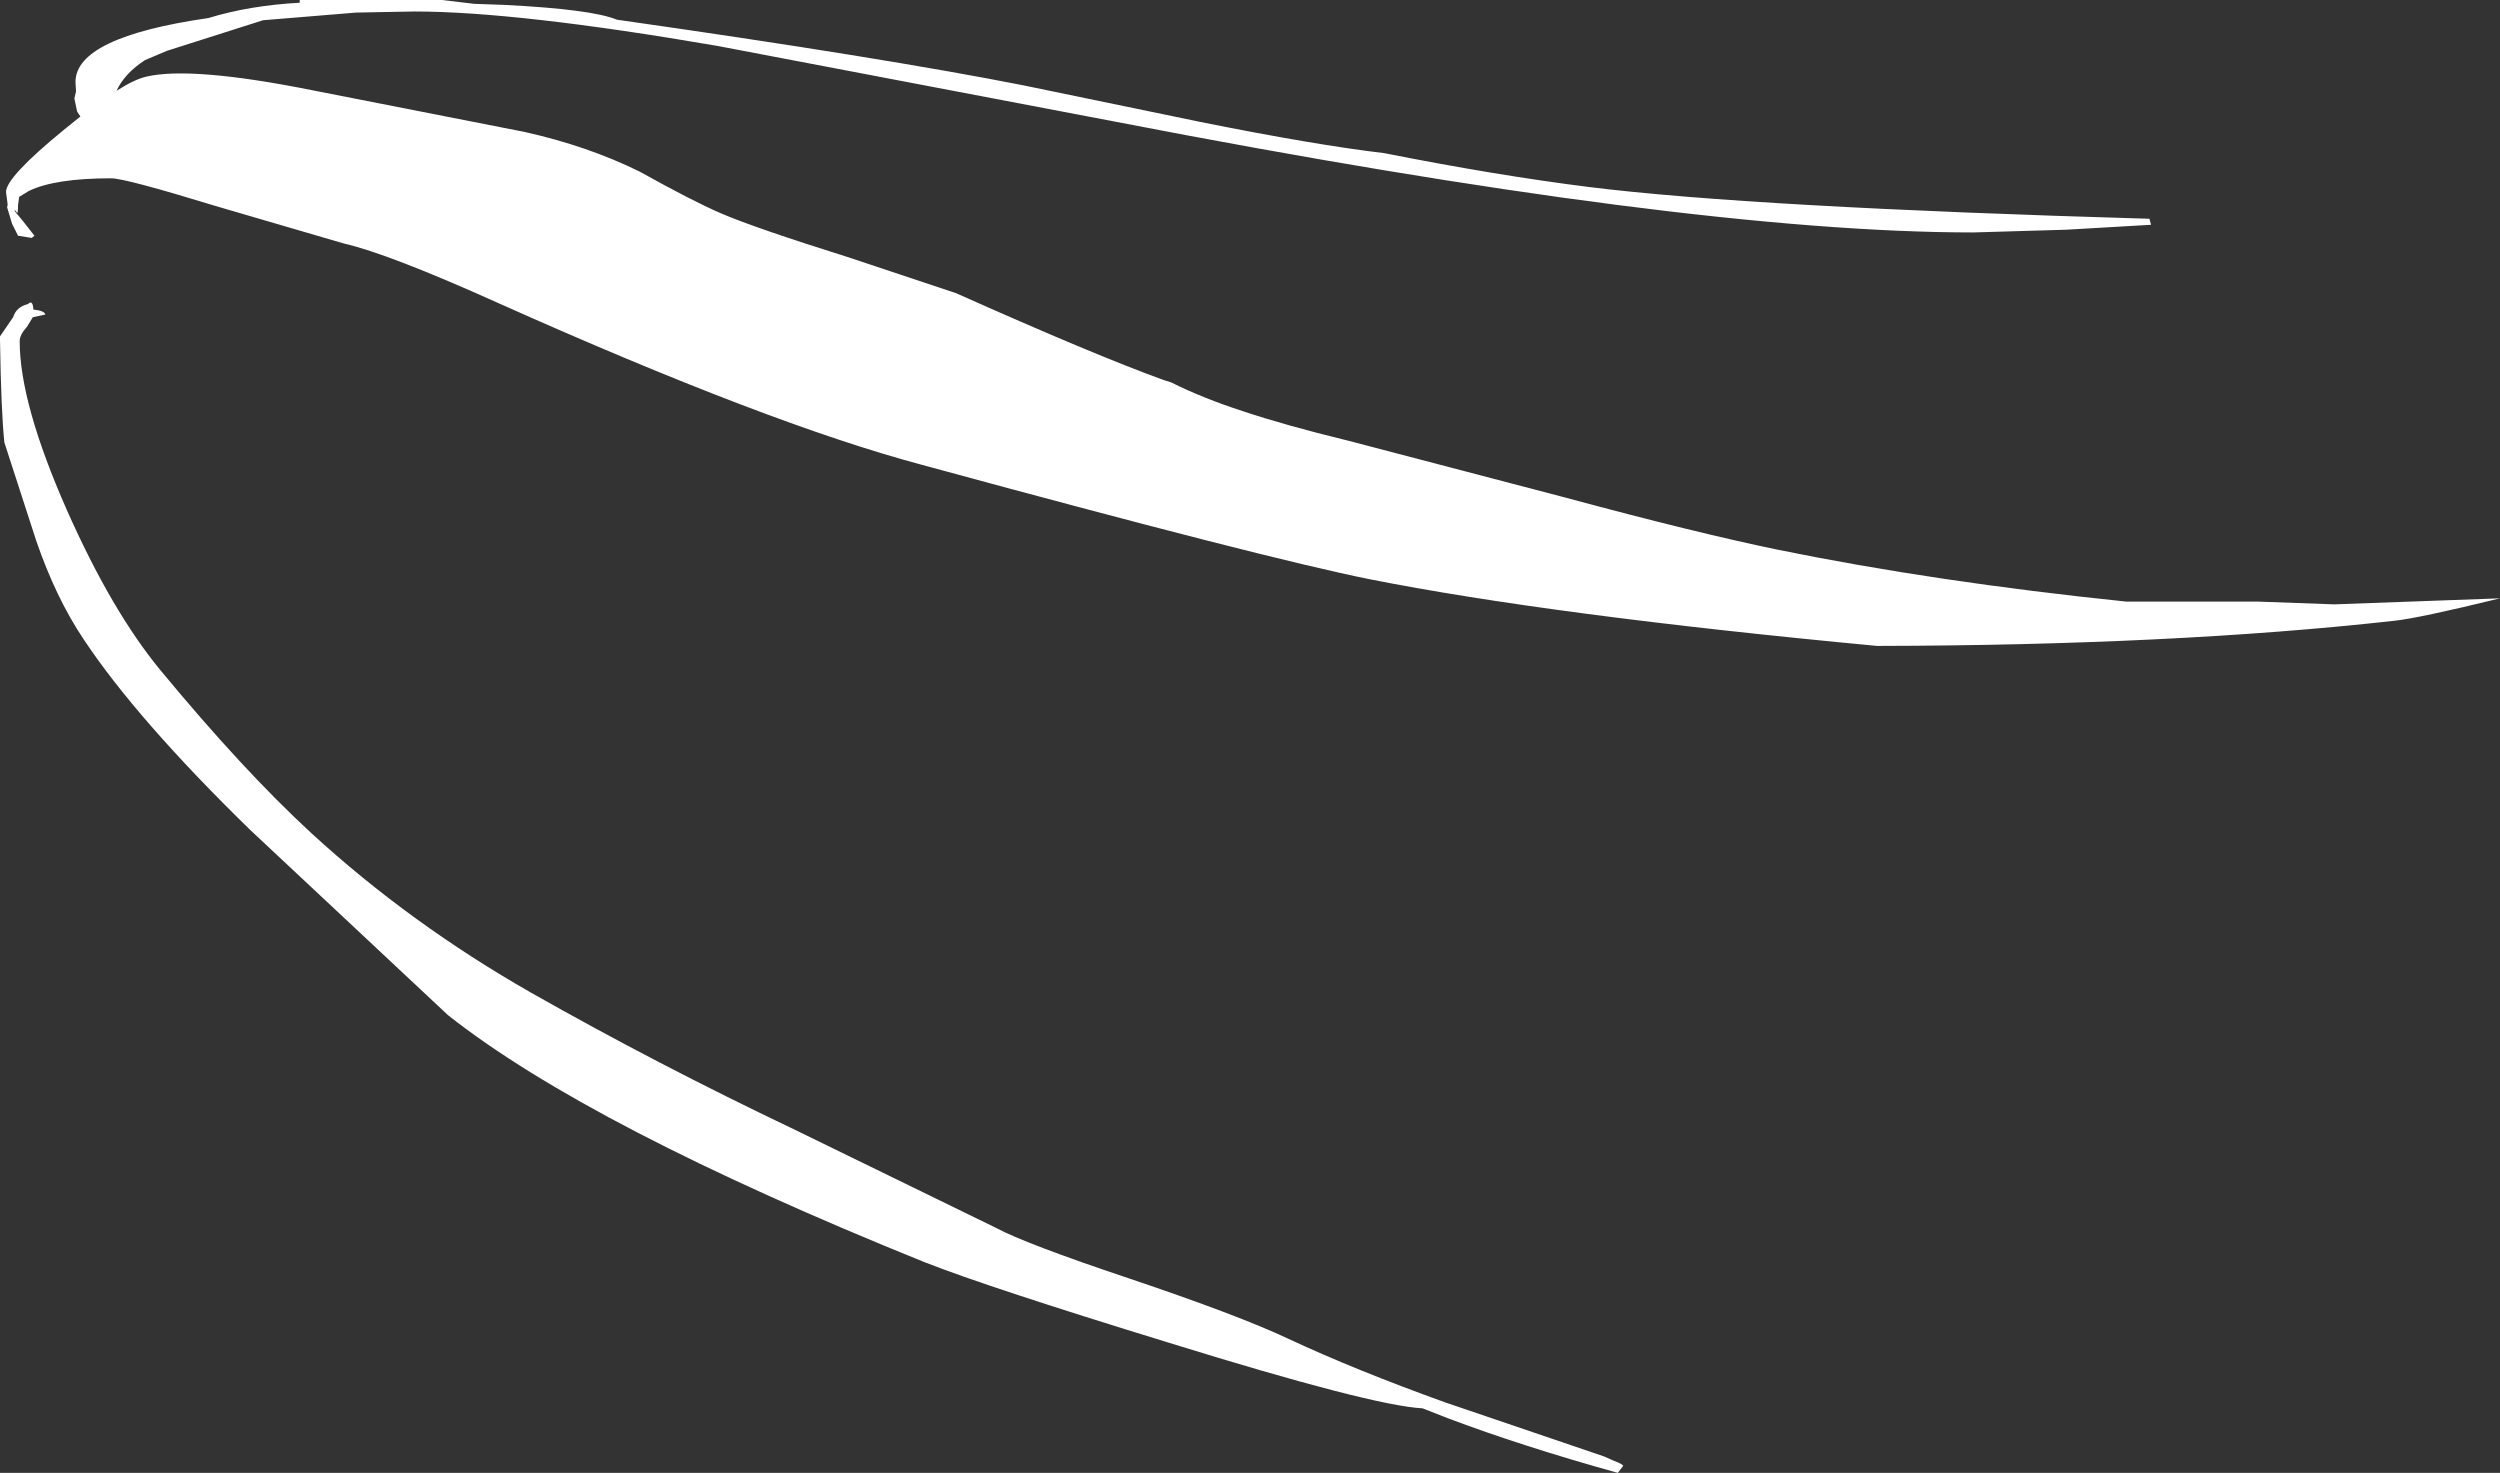 <?xml version="1.0" encoding="UTF-8" standalone="no"?>
<svg xmlns:ffdec="https://www.free-decompiler.com/flash" xmlns:xlink="http://www.w3.org/1999/xlink" ffdec:objectType="shape" height="134.65px" width="228.55px" xmlns="http://www.w3.org/2000/svg">
  <rect width="100%" height="100%" fill="#333333" stroke="none"/>
  <g transform="matrix(1.0, 0.0, 0.0, 1.0, 137.9, 568.55)">
    <path d="M90.65 -513.85 Q83.3 -512.05 81.0 -511.8 60.8 -509.55 33.7 -509.5 3.95 -512.3 -12.7 -515.6 -22.4 -517.55 -53.6 -526.05 -67.65 -529.8 -92.25 -540.8 -102.35 -545.35 -106.5 -546.3 L-118.3 -549.75 Q-126.45 -552.25 -127.75 -552.25 -132.85 -552.25 -135.25 -551.1 L-136.15 -550.55 -136.25 -549.8 Q-136.25 -549.0 -136.35 -549.1 L-136.5 -549.3 -136.6 -549.3 -135.85 -548.4 -134.75 -547.0 -135.0 -546.8 -136.25 -547.0 -136.8 -548.1 -137.25 -549.6 -137.2 -549.85 -137.35 -551.0 Q-137.35 -552.35 -132.1 -556.65 L-130.55 -557.9 -130.85 -558.35 -131.1 -559.55 -130.95 -560.2 -131.0 -561.05 Q-131.0 -565.15 -118.85 -566.9 -115.1 -568.05 -110.5 -568.3 L-110.5 -568.55 -97.5 -568.55 -94.55 -568.2 -91.75 -568.1 Q-83.8 -567.7 -81.5 -566.75 -57.3 -563.3 -44.35 -560.75 L-28.15 -557.4 Q-17.7 -555.3 -11.35 -554.55 -1.0 -552.5 7.4 -551.45 22.25 -549.6 58.6 -548.55 L58.75 -548.0 51.0 -547.55 42.5 -547.3 Q16.35 -547.3 -35.8 -557.4 L-72.3 -564.35 Q-90.6 -567.5 -100.05 -567.5 L-105.35 -567.4 -113.85 -566.7 -122.65 -563.9 -124.65 -563.05 Q-126.5 -561.85 -127.25 -560.25 -125.6 -561.3 -124.5 -561.55 -120.35 -562.5 -109.35 -560.3 L-90.0 -556.5 Q-84.15 -555.2 -79.4 -552.85 -74.65 -550.2 -72.0 -549.05 -68.85 -547.7 -60.25 -545.0 L-50.5 -541.75 Q-37.85 -536.1 -31.5 -533.8 L-30.85 -533.6 Q-27.95 -532.15 -24.25 -530.95 -20.35 -529.65 -14.8 -528.3 L-14.6 -528.25 5.25 -523.05 Q17.1 -519.85 24.6 -518.3 39.05 -515.35 56.5 -513.55 L68.55 -513.55 75.5 -513.3 90.65 -513.85 M9.65 -435.0 Q10.35 -434.75 10.5 -434.55 L10.0 -433.9 Q1.2 -436.35 -5.55 -438.9 L-7.85 -439.8 Q-12.5 -440.05 -31.05 -445.8 -47.5 -450.85 -53.35 -453.15 -84.05 -465.55 -96.95 -475.75 L-115.05 -492.7 Q-125.4 -502.8 -130.25 -510.1 -132.8 -513.9 -134.6 -519.15 L-137.5 -528.1 Q-137.8 -530.95 -137.9 -537.5 L-137.9 -537.8 -136.7 -539.55 Q-136.4 -540.5 -135.35 -540.75 -134.9 -541.2 -134.85 -540.25 -133.85 -540.15 -133.75 -539.8 L-134.9 -539.55 -135.45 -538.65 Q-136.1 -537.95 -136.1 -537.35 -136.1 -531.7 -131.8 -521.95 -127.7 -512.7 -123.25 -507.3 -115.65 -498.1 -109.4 -492.35 -100.4 -484.1 -89.35 -477.8 -77.9 -471.3 -65.3 -465.3 L-46.85 -456.3 Q-44.15 -454.85 -34.75 -451.7 -24.65 -448.3 -20.1 -446.15 -14.0 -443.3 -5.8 -440.35 L8.75 -435.4 9.65 -435.0" fill="#ffffff" fill-rule="evenodd" stroke="none"/>
  </g>
</svg>
